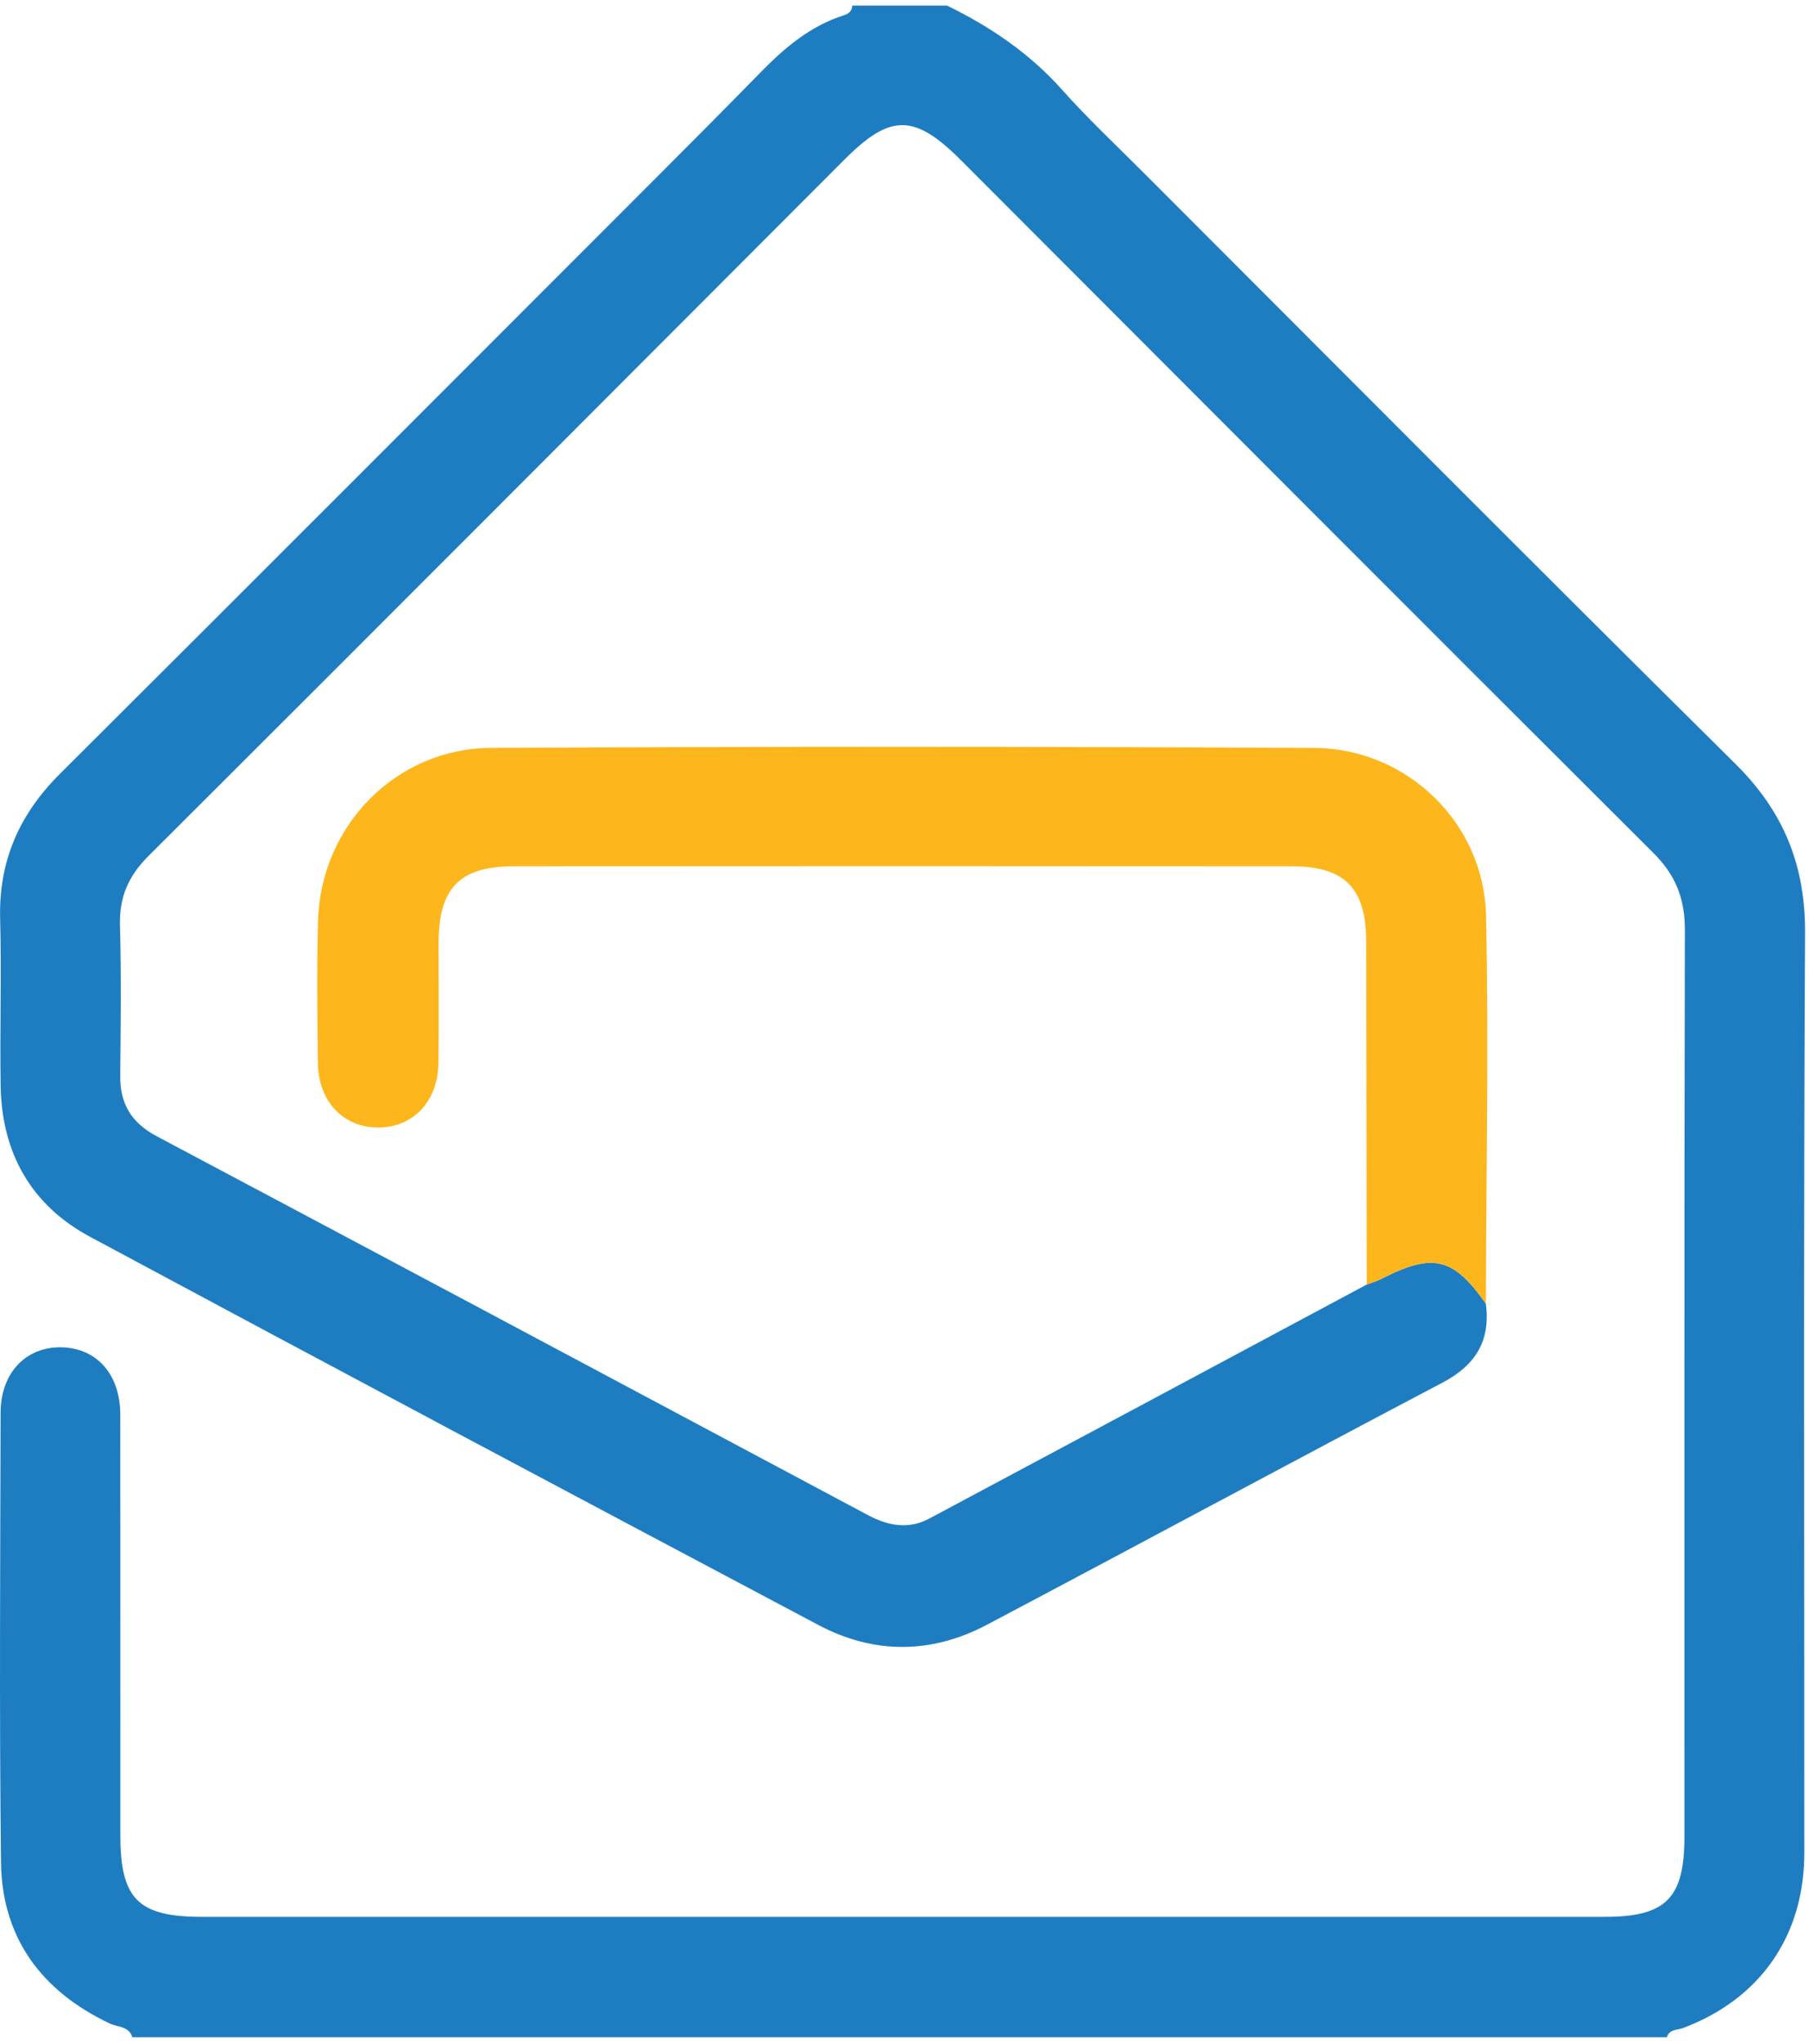 <?xml version="1.0" encoding="UTF-8"?>
<svg width="324px" height="366px" viewBox="0 0 324 366" version="1.1" xmlns="http://www.w3.org/2000/svg" xmlns:xlink="http://www.w3.org/1999/xlink">
    <title>Group 6</title>
    <g id="Page-1" stroke="none" stroke-width="1" fill="none" fill-rule="evenodd">
        <g id="Group-6">
            <path d="M266.127,233.45 C266.984,240.053 264.311,244.438 258.363,247.567 C231.107,261.908 204.002,276.533 176.77,290.92 C166.809,296.182 156.529,296.24 146.574,290.964 C103.037,267.885 59.525,244.755 16.108,221.446 C5.567,215.788 0.315,206.433 0.117,194.468 C-0.049,184.477 0.286,174.477 0.025,164.492 C-0.244,154.174 3.463,145.802 10.72,138.572 C46.588,102.838 82.356,67.004 118.15,31.197 C124.154,25.189 130.146,19.169 136.081,13.095 C140.431,8.643 145.067,4.657 151.142,2.735 C151.98,2.47 152.625,2 152.629,1 L169.619,1 C177.372,4.784 184.368,9.517 190.187,16.035 C194.834,21.241 199.94,26.038 204.88,30.98 C240.169,66.281 275.364,101.677 310.838,136.792 C319.447,145.315 323.356,154.905 323.293,167.048 C323.004,221.953 323.174,276.86 323.16,331.765 C323.157,346.632 315.237,357.971 301.395,363.146 C300.388,363.522 298.968,363.334 298.544,364.781 L23.704,364.781 C23.094,362.769 21.076,362.993 19.666,362.324 C7.421,356.519 0.331,346.985 0.174,333.37 C-0.133,306.558 0.046,279.741 0.108,252.928 C0.125,245.819 4.648,241.121 10.982,241.244 C17.317,241.368 21.53,246.071 21.54,253.264 C21.576,278.413 21.545,303.562 21.56,328.712 C21.566,340.036 24.783,343.221 36.127,343.221 C119.902,343.223 203.678,343.224 287.454,343.221 C298.377,343.221 301.685,339.911 301.687,328.875 C301.698,274.747 301.644,220.619 301.765,166.49 C301.777,160.94 300.133,156.72 296.156,152.757 C254.747,111.493 213.476,70.093 172.161,28.735 C163.788,20.352 159.501,20.311 151.275,28.546 C109.726,70.139 68.213,111.772 26.581,153.282 C22.995,156.858 21.35,160.638 21.486,165.669 C21.731,174.657 21.623,183.656 21.535,192.649 C21.486,197.669 23.565,201.061 28.062,203.448 C70.56,226.004 113.012,248.645 155.46,271.296 C159.07,273.221 162.722,273.889 166.419,271.918 C192.558,257.979 218.666,243.984 244.784,230.008 C245.693,229.656 246.644,229.385 247.507,228.942 C256.648,224.267 260.329,225.149 266.127,233.45" id="Fill-1" fill="#1E7DC1"></path>
            <path d="M266.127,233.45 C260.329,225.149 256.648,224.267 247.507,228.942 C246.644,229.385 245.693,229.656 244.784,230.008 C244.753,209.528 244.726,189.048 244.689,168.566 C244.671,159.075 240.885,155.125 231.425,155.117 C184.966,155.075 138.506,155.077 92.047,155.113 C82.301,155.119 78.571,159.007 78.558,168.841 C78.549,176.001 78.634,183.162 78.531,190.321 C78.431,197.315 73.88,202 67.519,201.887 C61.393,201.78 57.034,197.167 56.943,190.377 C56.831,181.887 56.726,173.387 56.96,164.901 C57.428,147.855 70.898,134 88.002,133.911 C137.123,133.655 186.247,133.659 235.368,133.921 C252.049,134.008 265.821,147.399 266.162,164.028 C266.637,187.159 266.183,210.308 266.127,233.45" id="Fill-4" fill="#FEB61D"></path>
        </g>
    </g>
</svg>